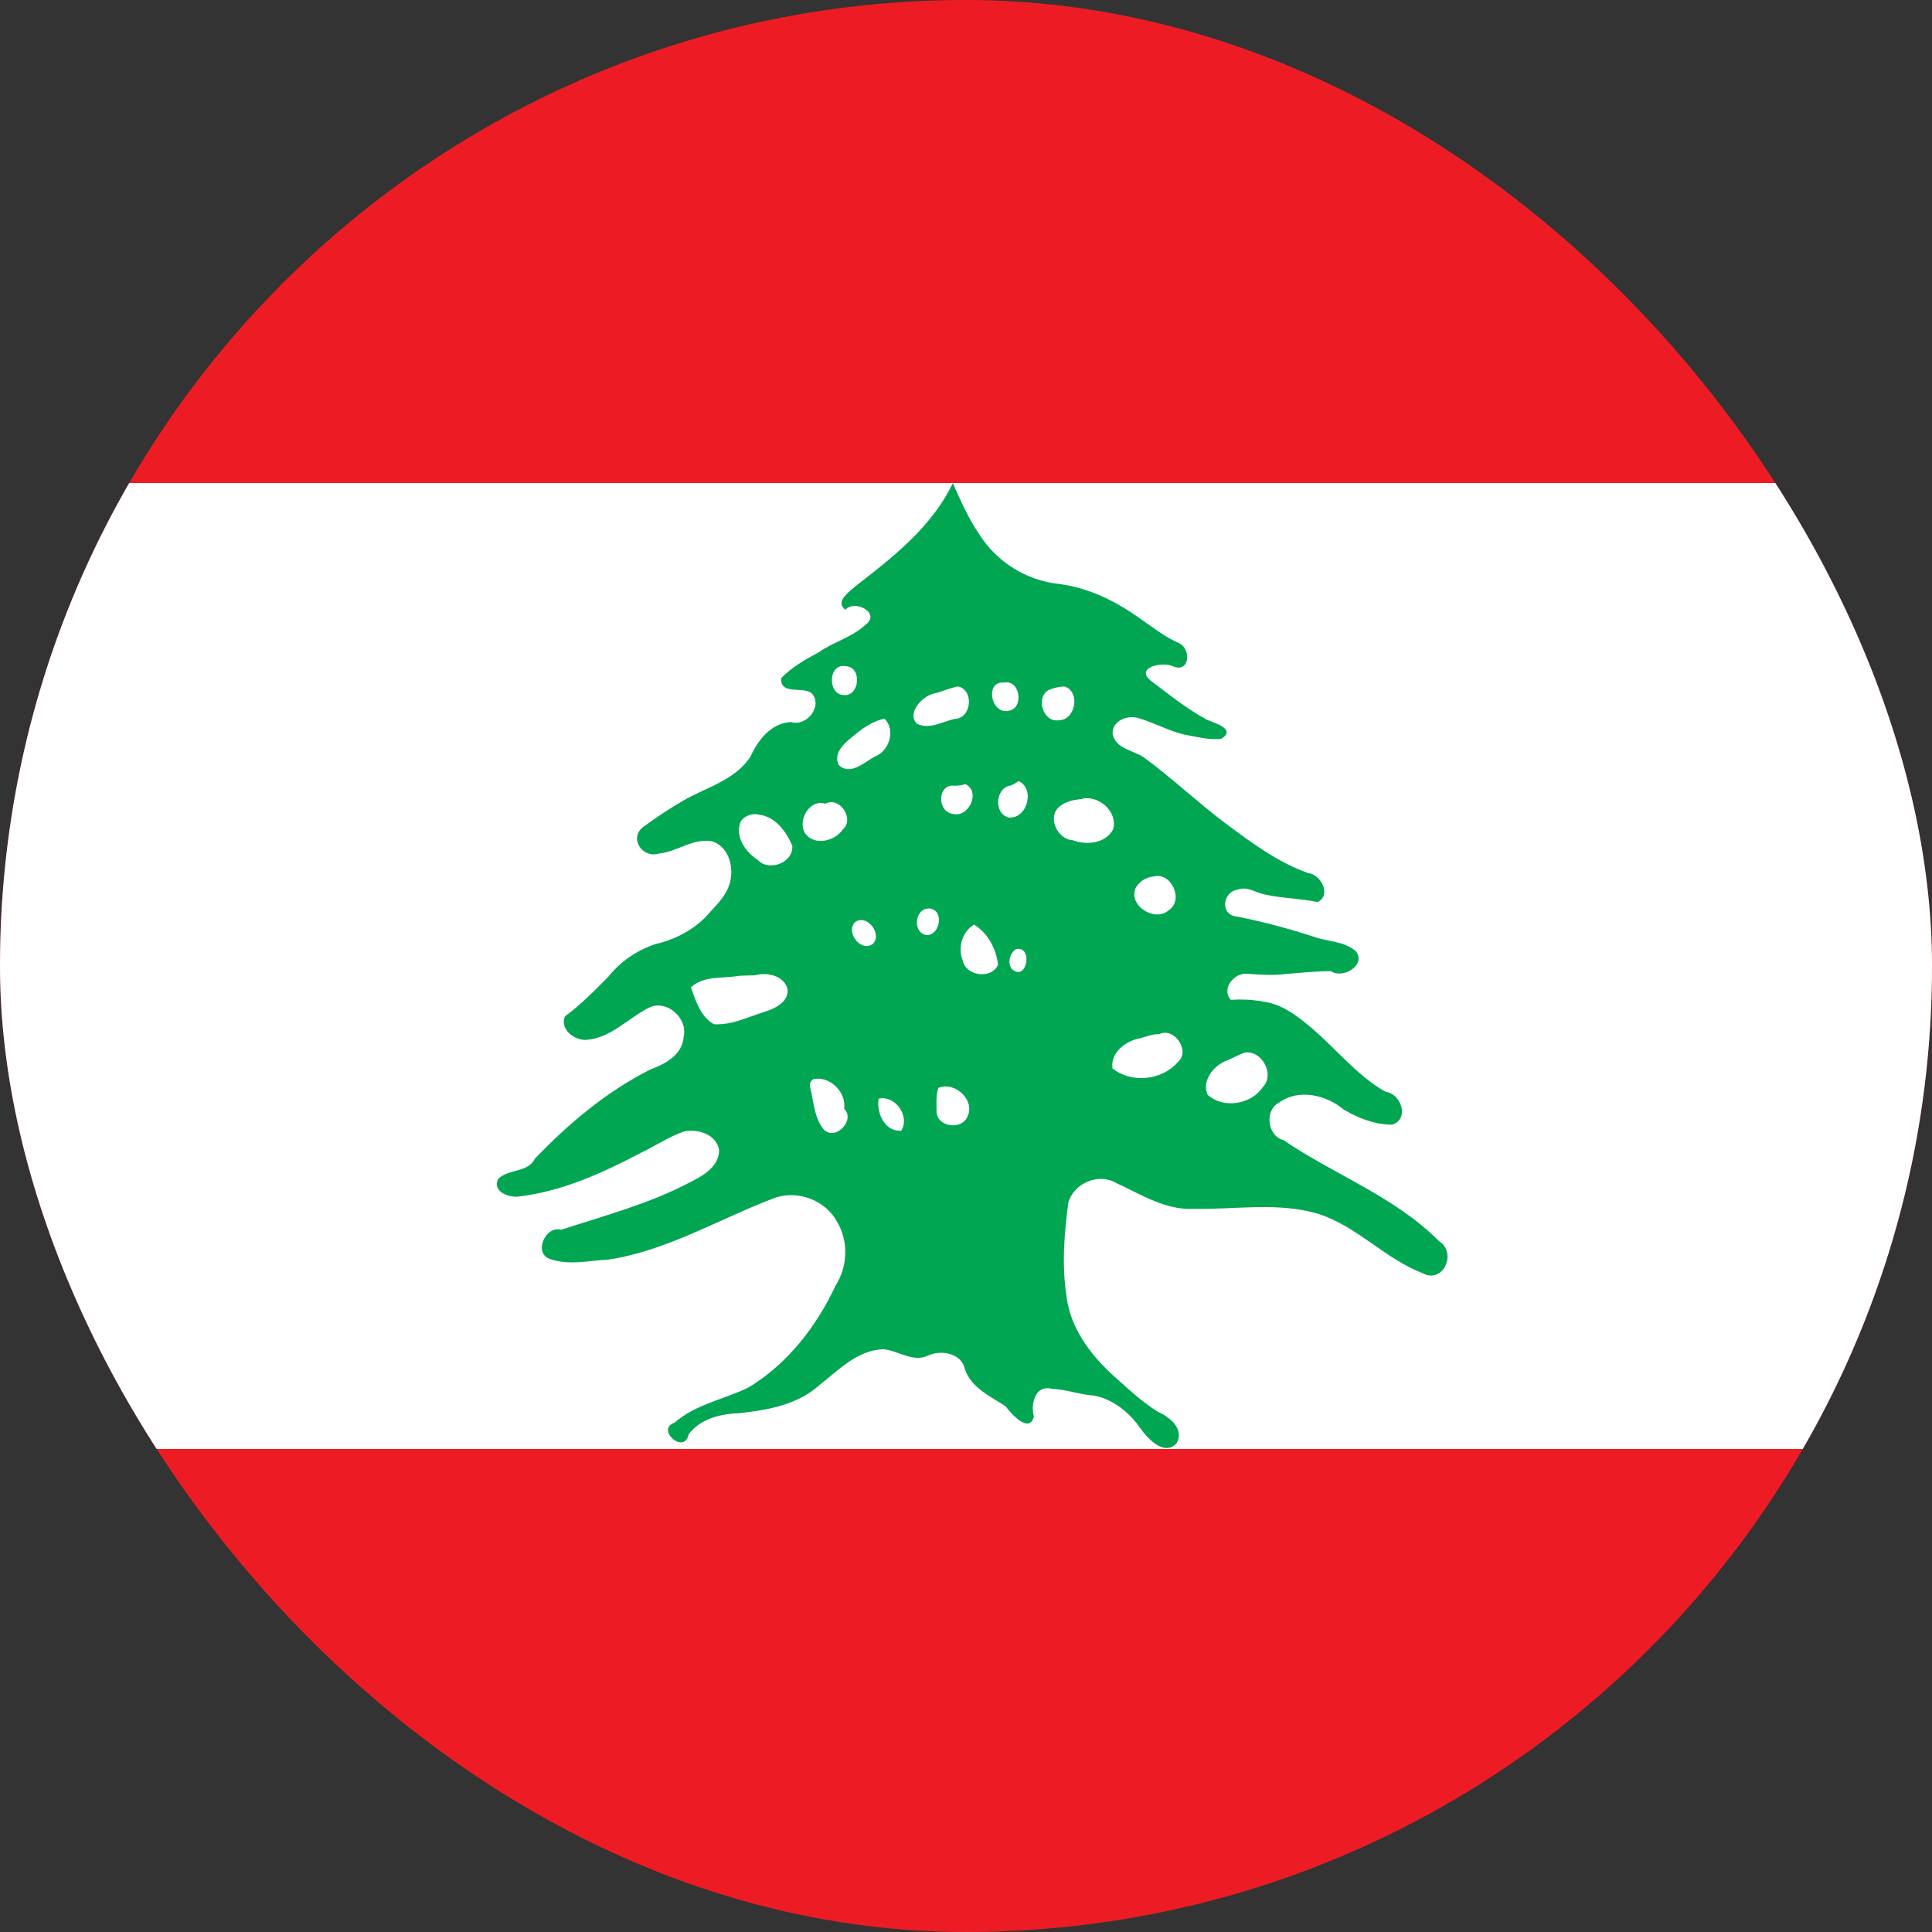 <svg width="24" height="24" viewBox="0 0 24 24" fill="none" xmlns="http://www.w3.org/2000/svg">
<rect x="0" y="0" width="24" height="24" fill="#333333" stroke="none"/>
<g clip-path="url(#clip0_358_4136)">
<path d="M-6 0H30V24H-6V0Z" fill="#ED1C24"/>
<path d="M-6 6H30V18H-6V6Z" fill="white"/>
<path d="M11.837 6C11.579 6.542 11.094 6.921 10.63 7.28C10.554 7.347 10.365 7.476 10.502 7.574C10.62 7.442 10.944 7.617 10.755 7.758C10.587 7.916 10.355 7.974 10.168 8.104C10.003 8.194 9.835 8.288 9.703 8.425C9.694 8.641 9.97 8.522 10.082 8.611C10.228 8.767 10.02 9.03 9.829 8.97C9.584 8.977 9.415 9.193 9.323 9.398C9.132 9.694 8.769 9.781 8.48 9.95C8.315 10.046 8.155 10.153 8.001 10.265C7.803 10.401 7.975 10.669 8.186 10.603C8.414 10.581 8.619 10.402 8.854 10.453C9.068 10.528 9.128 10.808 9.055 11.003C9.001 11.159 8.871 11.269 8.766 11.391C8.596 11.563 8.373 11.675 8.139 11.729C7.912 11.805 7.708 11.944 7.559 12.131C7.387 12.305 7.215 12.482 7.017 12.626C6.954 12.786 7.131 12.922 7.278 12.918C7.589 12.899 7.804 12.644 8.069 12.514C8.288 12.415 8.547 12.652 8.493 12.88C8.476 13.103 8.268 13.216 8.082 13.284C7.538 13.558 7.065 13.955 6.645 14.393C6.558 14.57 6.32 14.518 6.191 14.642C6.107 14.798 6.317 14.88 6.443 14.864C6.982 14.8 7.484 14.572 7.961 14.321C8.138 14.236 8.304 14.125 8.488 14.058C8.661 14.015 8.902 14.09 8.933 14.287C8.933 14.495 8.727 14.61 8.564 14.691C8.061 14.955 7.51 15.101 6.972 15.276C6.771 15.22 6.619 15.578 6.84 15.642C7.074 15.722 7.322 15.658 7.56 15.647C8.299 15.534 8.944 15.135 9.634 14.877C9.921 14.783 10.26 14.914 10.401 15.182C10.543 15.422 10.53 15.737 10.38 15.97C10.143 16.477 9.783 16.943 9.299 17.235C8.995 17.385 8.641 17.443 8.38 17.673C8.139 17.753 8.501 18.078 8.553 17.82C8.698 17.622 8.953 17.563 9.184 17.555C9.532 17.517 9.902 17.453 10.172 17.212C10.414 17.024 10.653 16.765 10.982 16.761C11.164 16.782 11.344 16.928 11.529 16.839C11.69 16.765 11.944 16.808 11.986 17.007C12.063 17.239 12.303 17.345 12.493 17.47C12.561 17.566 12.79 17.815 12.843 17.596C12.8 17.439 12.861 17.199 13.066 17.252C13.246 17.26 13.417 17.326 13.596 17.337C13.834 17.386 14.033 17.549 14.169 17.747C14.262 17.875 14.466 18.096 14.618 17.926C14.712 17.749 14.532 17.602 14.386 17.539C14.173 17.407 13.99 17.231 13.804 17.064C13.529 16.808 13.292 16.481 13.248 16.098C13.189 15.716 13.22 15.326 13.27 14.945C13.333 14.699 13.647 14.565 13.866 14.696C14.175 14.837 14.482 15.038 14.835 15.016C15.347 15.027 15.873 14.93 16.373 15.078C16.859 15.231 17.207 15.641 17.681 15.819C17.787 15.884 17.922 15.822 17.961 15.709C18.008 15.607 17.975 15.477 17.877 15.419C17.328 14.864 16.577 14.595 15.942 14.162C15.742 14.111 15.705 13.789 15.89 13.696C16.134 13.52 16.478 13.602 16.693 13.784C16.875 13.891 17.081 13.971 17.294 13.971C17.513 13.902 17.407 13.586 17.211 13.562C16.856 13.361 16.602 13.032 16.294 12.771C16.117 12.621 15.923 12.47 15.685 12.441C15.555 12.417 15.421 12.412 15.29 12.42C15.166 12.286 15.331 12.08 15.491 12.097C15.655 12.108 15.818 12.12 15.982 12.098C16.165 12.084 16.348 12.065 16.532 12.064C16.68 12.165 16.976 11.99 16.843 11.816C16.696 11.688 16.485 11.699 16.31 11.633C16.003 11.533 15.691 11.451 15.374 11.387C15.153 11.374 15.18 11.083 15.375 11.051C15.502 11.003 15.613 11.101 15.735 11.116C15.944 11.161 16.159 11.161 16.368 11.206C16.545 11.119 16.408 10.86 16.248 10.845C15.87 10.71 15.544 10.467 15.225 10.229C14.873 9.965 14.553 9.658 14.197 9.4C14.068 9.32 13.855 9.296 13.822 9.119C13.809 8.955 14.002 8.881 14.138 8.919C14.332 8.976 14.512 9.076 14.709 9.125C14.864 9.151 15.023 9.197 15.172 9.177C15.362 9.058 15.091 8.982 14.993 8.941C14.741 8.805 14.517 8.624 14.29 8.451C14.098 8.287 14.452 8.214 14.574 8.278C14.778 8.363 14.802 8.066 14.649 7.991C14.47 7.914 14.315 7.788 14.152 7.677C13.858 7.467 13.524 7.302 13.162 7.255C12.757 7.215 12.378 6.981 12.163 6.634C12.029 6.437 11.931 6.218 11.837 6ZM10.505 8.276C10.714 8.282 10.681 8.659 10.476 8.634C10.276 8.621 10.288 8.236 10.505 8.276ZM12.477 8.479C12.68 8.443 12.723 8.814 12.52 8.831C12.308 8.869 12.23 8.455 12.477 8.479ZM11.899 8.527C12.105 8.568 12.069 8.927 11.861 8.93C11.708 8.964 11.544 9.068 11.39 8.99C11.265 8.858 11.446 8.662 11.586 8.619C11.693 8.597 11.792 8.548 11.899 8.527ZM13.229 8.529C13.427 8.601 13.357 8.952 13.148 8.948C12.949 8.974 12.857 8.644 13.042 8.565C13.102 8.544 13.165 8.526 13.229 8.529ZM10.986 8.927C11.132 9.066 11.046 9.335 10.865 9.399C10.736 9.471 10.558 9.642 10.417 9.501C10.34 9.329 10.533 9.2 10.646 9.105C10.747 9.026 10.859 8.955 10.986 8.927ZM12.655 9.703C12.864 9.802 12.758 10.179 12.529 10.155C12.34 10.108 12.365 9.784 12.555 9.758C12.591 9.744 12.623 9.724 12.655 9.703ZM11.991 9.74C12.187 9.832 12.037 10.159 11.84 10.111C11.636 10.088 11.64 9.728 11.865 9.761C11.908 9.759 11.951 9.757 11.991 9.74ZM13.423 9.928C13.637 9.861 13.895 10.082 13.826 10.306C13.73 10.48 13.494 10.502 13.324 10.437C13.13 10.427 12.999 10.135 13.172 10.011C13.244 9.957 13.334 9.935 13.423 9.928ZM10.254 9.984C10.431 9.887 10.62 10.177 10.469 10.305C10.369 10.452 10.112 10.512 9.999 10.349C9.905 10.189 10.057 9.921 10.254 9.984ZM9.435 10.121C9.637 10.149 9.768 10.332 9.842 10.506C9.86 10.718 9.547 10.834 9.411 10.68C9.257 10.583 9.123 10.385 9.203 10.202C9.253 10.129 9.352 10.098 9.435 10.121H9.435ZM14.332 10.888C14.55 10.83 14.709 11.179 14.521 11.305C14.35 11.461 14.016 11.255 14.106 11.033C14.15 10.95 14.239 10.896 14.332 10.888ZM11.552 11.286C11.735 11.309 11.676 11.627 11.507 11.616C11.325 11.582 11.367 11.268 11.552 11.286ZM10.623 11.454C10.773 11.349 10.965 11.607 10.841 11.727C10.692 11.832 10.499 11.578 10.623 11.454ZM12.1 11.486C12.273 11.591 12.376 11.787 12.398 11.985C12.315 12.17 11.994 12.125 11.958 11.928C11.895 11.773 11.953 11.572 12.1 11.486L12.1 11.486ZM12.616 11.792C12.839 11.736 12.759 12.202 12.572 12.04C12.51 11.967 12.544 11.846 12.616 11.792H12.616ZM9.379 12.116C9.527 12.073 9.742 12.118 9.783 12.288C9.8 12.447 9.625 12.53 9.496 12.57C9.291 12.633 9.089 12.738 8.868 12.723C8.702 12.629 8.643 12.435 8.583 12.265C8.744 12.115 8.979 12.159 9.178 12.122C9.245 12.118 9.312 12.117 9.379 12.116ZM14.4 12.847C14.588 12.755 14.791 13.054 14.633 13.193C14.436 13.42 14.056 13.463 13.82 13.272C13.791 13.071 13.992 12.925 14.171 12.896C14.245 12.875 14.32 12.843 14.4 12.847ZM15.459 13.076C15.673 13.04 15.841 13.345 15.688 13.503C15.544 13.721 15.199 13.778 15.001 13.6C14.925 13.419 15.081 13.23 15.247 13.172C15.318 13.142 15.386 13.103 15.459 13.076ZM10.133 13.401C10.332 13.382 10.513 13.578 10.487 13.774C10.631 13.915 10.377 14.178 10.234 14.032C10.108 13.879 10.108 13.672 10.06 13.489C10.057 13.449 10.088 13.396 10.133 13.401ZM11.656 13.515C11.861 13.426 12.126 13.672 12.014 13.879C11.934 14.048 11.624 13.992 11.634 13.796C11.633 13.702 11.626 13.606 11.656 13.515V13.515ZM10.915 13.648C11.121 13.601 11.309 13.867 11.195 14.045C10.99 14.063 10.884 13.82 10.915 13.648Z" fill="#00A651"/>
</g>
<defs>
<clipPath id="clip0_358_4136">
<rect width="24" height="24" rx="12" fill="white"/>
</clipPath>
</defs>
</svg>
